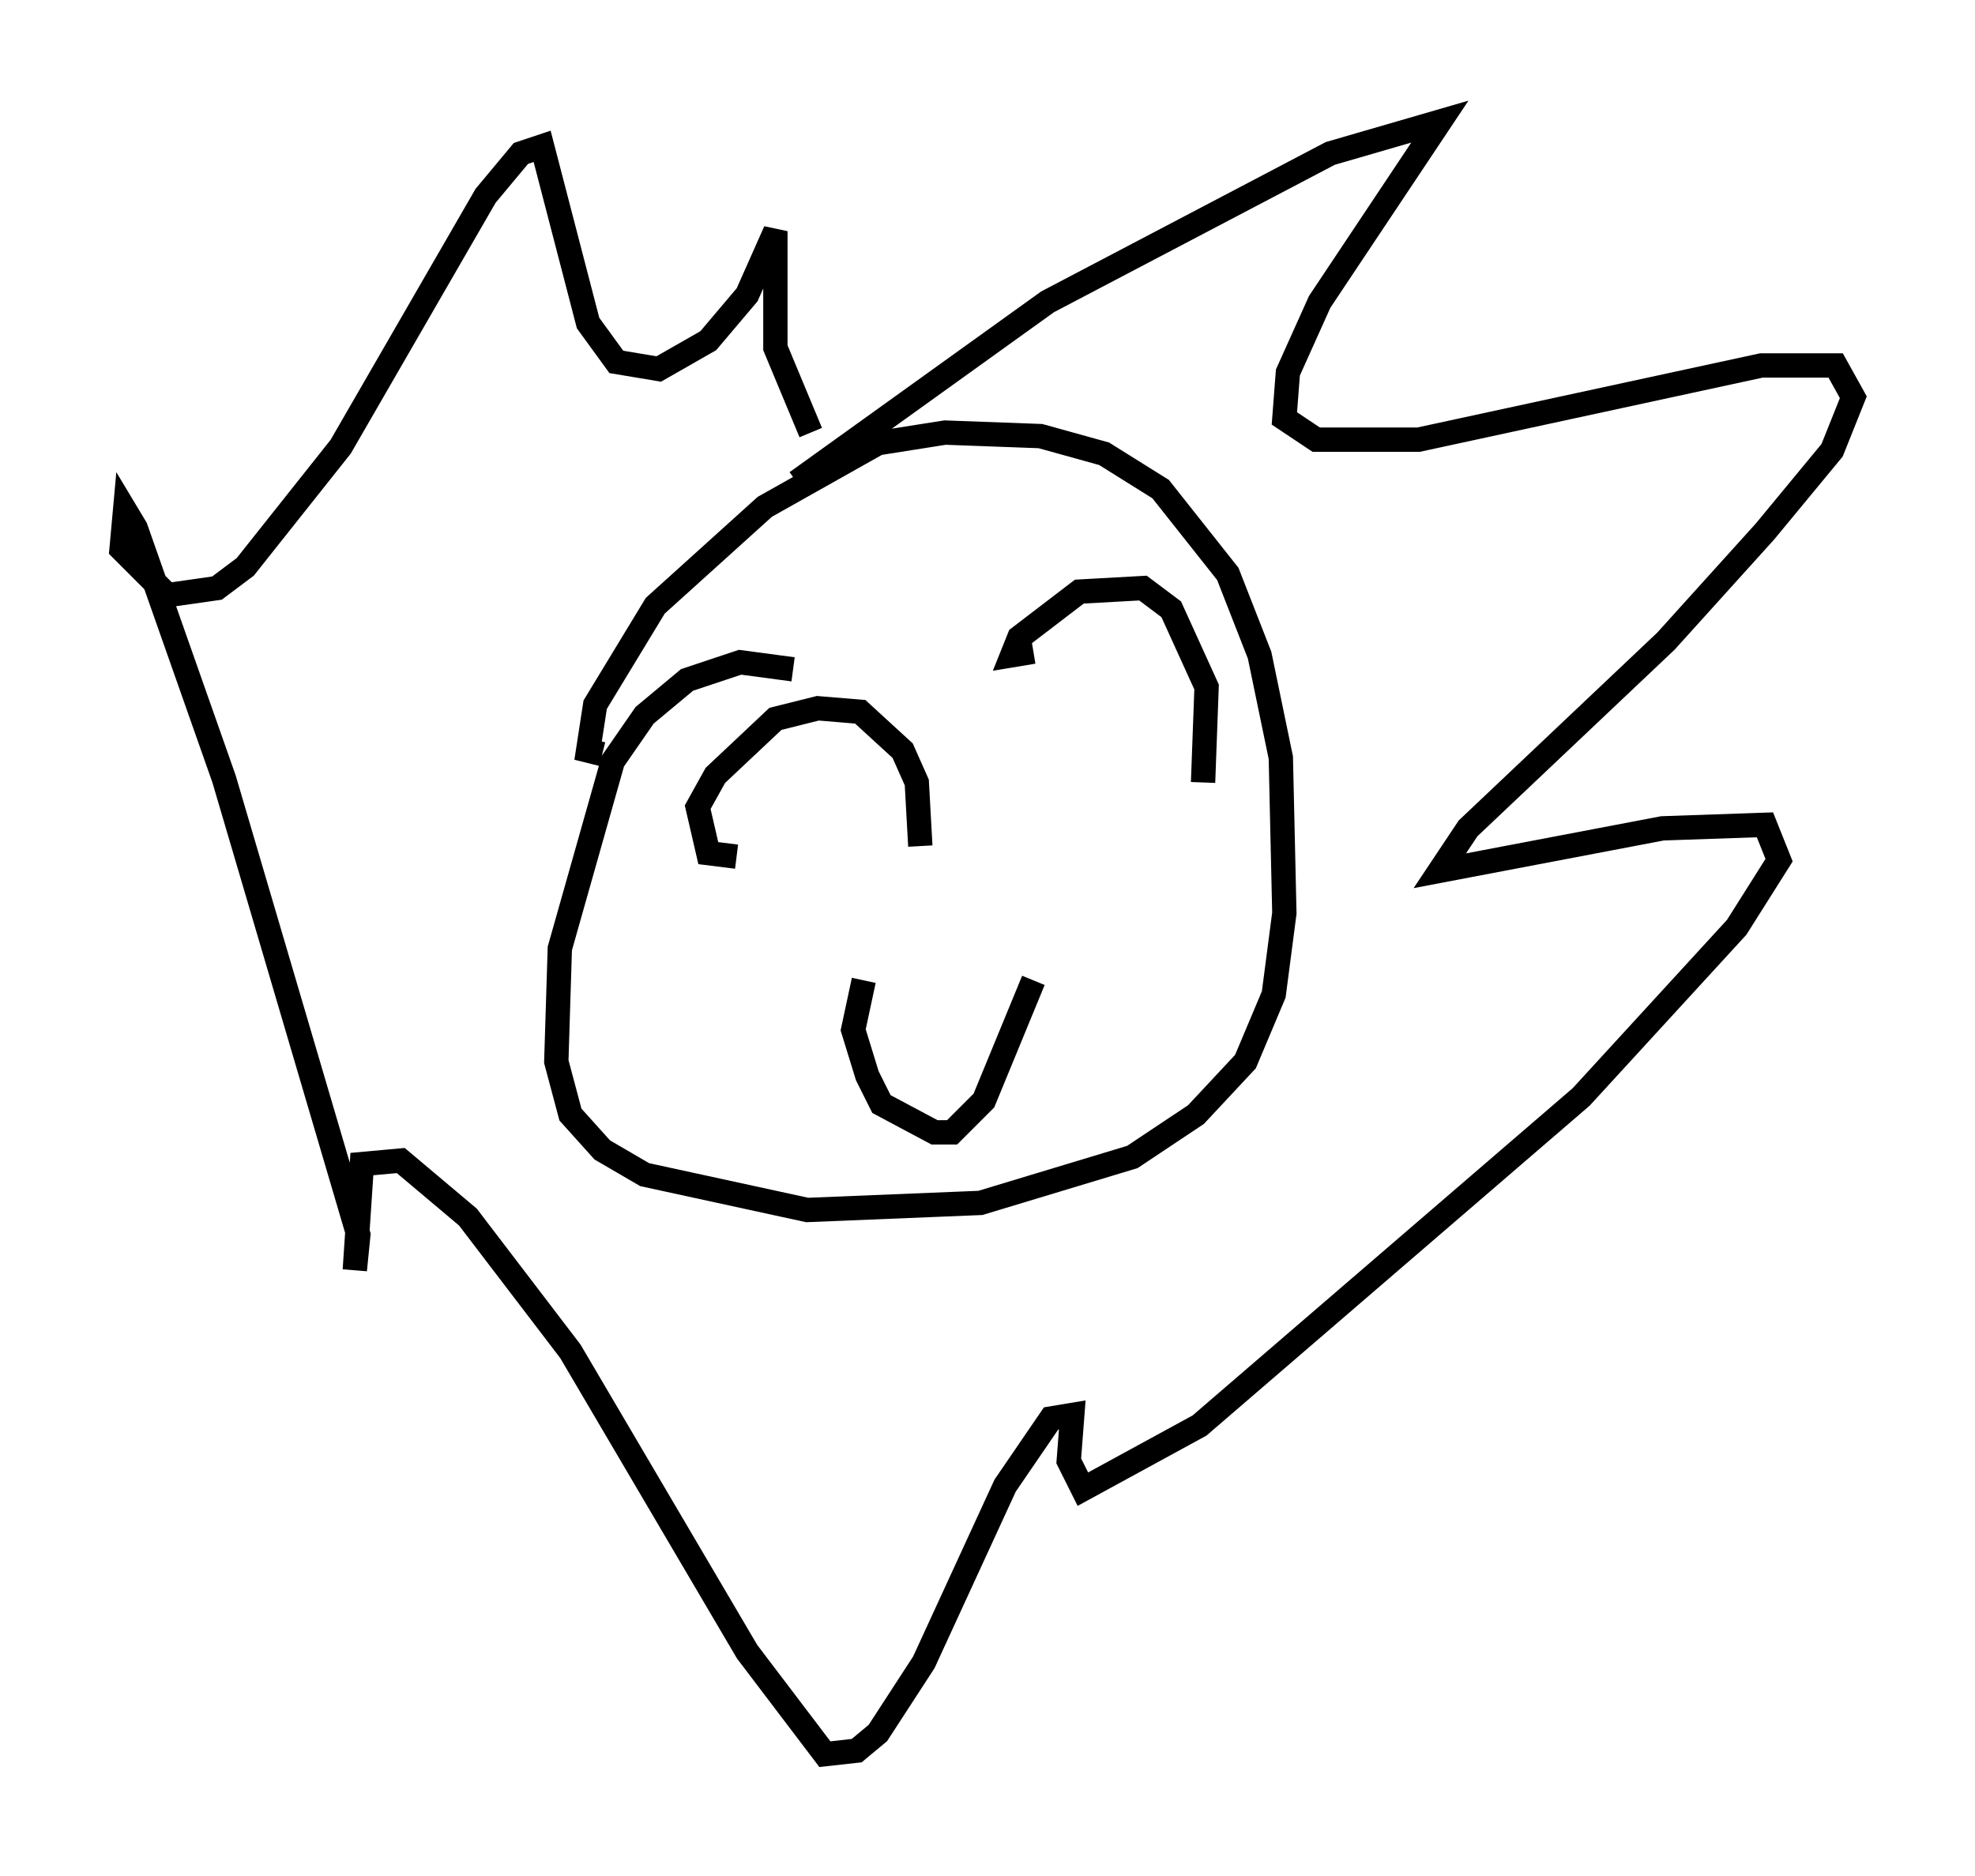 <?xml version="1.0" encoding="utf-8" ?>
<svg baseProfile="full" height="77.106" version="1.1" width="81.173" xmlns="http://www.w3.org/2000/svg" xmlns:ev="http://www.w3.org/2001/xml-events" xmlns:xlink="http://www.w3.org/1999/xlink"><defs /><rect fill="white" height="77.106" width="81.173" x="0" y="0" /><path d="M29.693, 22.575 m3.05, -2.76 l10.313, -7.408 11.62, -6.101 l4.503, -1.307 -4.939, 7.408 l-1.307, 2.905 -0.145, 1.888 l1.307, 0.872 4.212, 0.0 l14.089, -3.05 3.05, 0.0 l0.726, 1.307 -0.872, 2.179 l-2.76, 3.341 -4.067, 4.503 l-8.134, 7.698 -1.162, 1.743 l9.151, -1.743 4.212, -0.145 l0.581, 1.453 -1.743, 2.76 l-6.391, 6.972 -15.687, 13.508 l-4.793, 2.615 -0.581, -1.162 l0.145, -1.888 -0.872, 0.145 l-1.888, 2.76 -3.341, 7.263 l-1.888, 2.905 -0.872, 0.726 l-1.307, 0.145 -3.196, -4.212 l-7.263, -12.346 -4.212, -5.52 l-2.76, -2.324 -1.598, 0.145 l-0.291, 4.358 0.145, -1.453 l-5.52, -18.737 -3.631, -10.313 l-0.436, -0.726 -0.145, 1.598 l1.888, 1.888 2.034, -0.291 l1.162, -0.872 3.922, -4.939 l5.955, -10.313 1.453, -1.743 l0.872, -0.291 1.888, 7.263 l1.162, 1.598 1.743, 0.291 l2.034, -1.162 1.598, -1.888 l1.162, -2.615 0.0, 4.793 l1.453, 3.486 m-0.726, 9.732 l-2.179, -0.291 -2.179, 0.726 l-1.743, 1.453 -1.307, 1.888 l-2.179, 7.698 -0.145, 4.648 l0.581, 2.179 1.307, 1.453 l1.743, 1.017 6.682, 1.453 l7.117, -0.291 6.246, -1.888 l2.615, -1.743 2.034, -2.179 l1.162, -2.76 0.436, -3.341 l-0.145, -6.391 -0.872, -4.212 l-1.307, -3.341 -2.76, -3.486 l-2.324, -1.453 -2.615, -0.726 l-3.922, -0.145 -2.76, 0.436 l-4.648, 2.615 -4.503, 4.067 l-2.469, 4.067 -0.291, 1.888 l0.581, 0.145 m17.721, -4.212 l-0.872, 0.145 0.291, -0.726 l2.469, -1.888 2.615, -0.145 l1.162, 0.872 1.453, 3.196 l-0.145, 3.922 m-19.173, 3.05 l-1.162, -0.145 -0.436, -1.888 l0.726, -1.307 2.469, -2.324 l1.743, -0.436 1.743, 0.145 l1.743, 1.598 0.581, 1.307 l0.145, 2.615 m-2.324, 5.52 l-0.436, 2.034 0.581, 1.888 l0.581, 1.162 2.179, 1.162 l0.726, 0.0 1.307, -1.307 l2.034, -4.939 m-0.872, -5.229 " fill="none" stroke="black" stroke-width="1" /></svg>